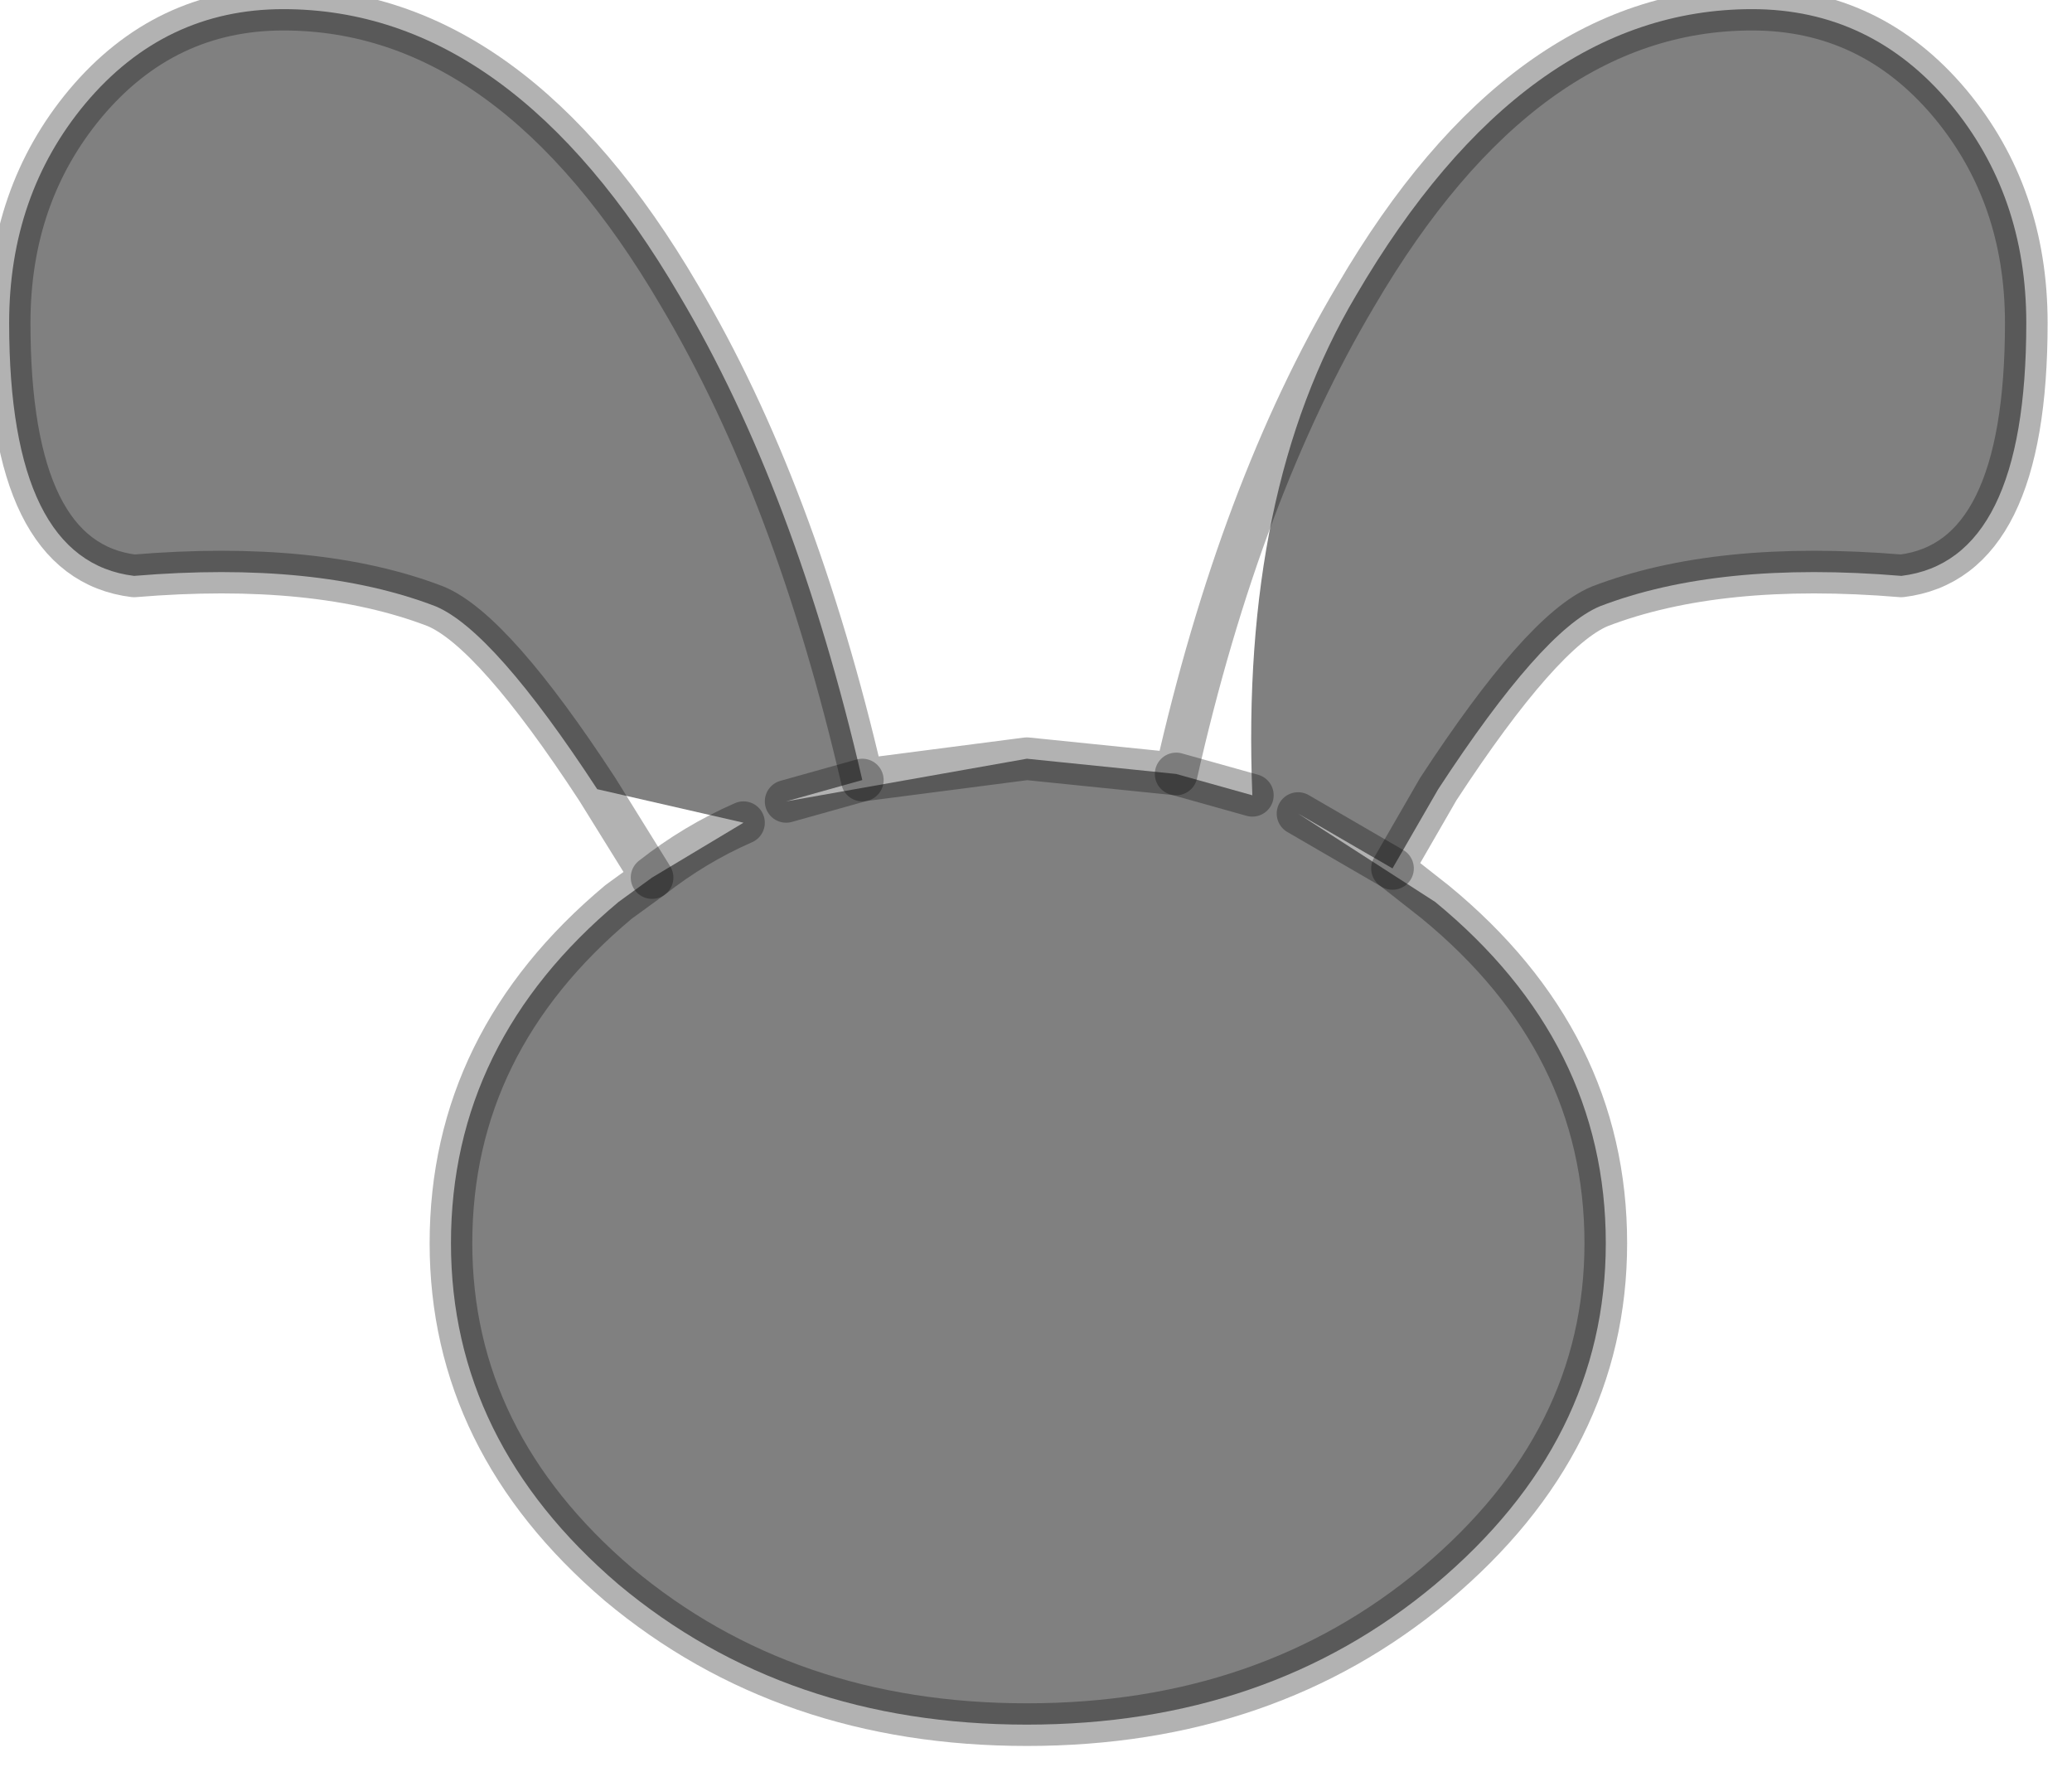 <?xml version="1.0" encoding="utf-8"?>
<svg version="1.1" id="Layer_1"
xmlns="http://www.w3.org/2000/svg"
xmlns:xlink="http://www.w3.org/1999/xlink"
width="34px" height="29px"
xml:space="preserve">
<g id="PathID_2721" transform="matrix(1, 0, 0, 1, 0.15, 0.15)">
<path style="fill:#808080;fill-opacity:1" d="M33.1 5.15Q33.1 9.05 31.05 9.3Q28.05 9.05 26.1 9.8Q25.15 10.2 23.45 12.8L22.7 14.1L21.15 13.2L23.4 14.65Q26.2 16.95 26.2 20.25Q26.2 23.5 23.4 25.85Q20.65 28.15 16.7 28.15Q12.75 28.15 10 25.85Q7.25 23.5 7.25 20.25Q7.25 16.95 10 14.65L10.55 14.25Q11.25 13.7 12.05 13.35L9.65 12.8Q7.95 10.2 7 9.8Q5.05 9.05 2.05 9.3Q0 9.05 0 5.15Q0 3.05 1.25 1.55Q2.55 0 4.5 0Q8.25 0 11 4.7Q12.9 7.9 14 12.65L12.75 13L16.7 12.3L19.15 12.55L20.4 12.9Q20.2 7.9 22.1 4.7Q24.85 0 28.6 0Q30.55 0 31.85 1.55Q33.1 3.05 33.1 5.15M21.15 13.2L22.7 14.1M12.05 13.35Q11.25 13.7 10.55 14.25M12.75 13L14 12.65M20.4 12.9L19.15 12.55" />
<path style="fill:none;stroke-width:0.7;stroke-linecap:round;stroke-linejoin:round;stroke-miterlimit:3;stroke:#000000;stroke-opacity:0.302" d="M33.1 5.15Q33.1 9.05 31.05 9.3Q28.05 9.05 26.1 9.8Q25.15 10.2 23.45 12.8L22.7 14.1L23.4 14.65Q26.2 16.95 26.2 20.25Q26.2 23.5 23.4 25.85Q20.65 28.15 16.7 28.15Q12.75 28.15 10 25.85Q7.25 23.5 7.25 20.25Q7.25 16.95 10 14.65L10.55 14.25L9.65 12.8Q7.95 10.2 7 9.8Q5.05 9.05 2.05 9.3Q0 9.05 0 5.15Q0 3.05 1.25 1.55Q2.55 0 4.5 0Q8.25 0 11 4.7Q12.9 7.9 14 12.65L16.7 12.3L19.15 12.55Q20.2 7.9 22.1 4.7Q24.85 0 28.6 0Q30.55 0 31.85 1.55Q33.1 3.05 33.1 5.15z" />
<path style="fill:none;stroke-width:0.7;stroke-linecap:round;stroke-linejoin:round;stroke-miterlimit:3;stroke:#000000;stroke-opacity:0.302" d="M21.15 13.2L22.7 14.1" />
<path style="fill:none;stroke-width:0.7;stroke-linecap:round;stroke-linejoin:round;stroke-miterlimit:3;stroke:#000000;stroke-opacity:0.302" d="M10.55 14.25Q11.25 13.7 12.05 13.35" />
<path style="fill:none;stroke-width:0.7;stroke-linecap:round;stroke-linejoin:round;stroke-miterlimit:3;stroke:#000000;stroke-opacity:0.302" d="M12.75 13L14 12.65" />
<path style="fill:none;stroke-width:0.7;stroke-linecap:round;stroke-linejoin:round;stroke-miterlimit:3;stroke:#000000;stroke-opacity:0.302" d="M19.15 12.55L20.4 12.9" />
</g>
</svg>
